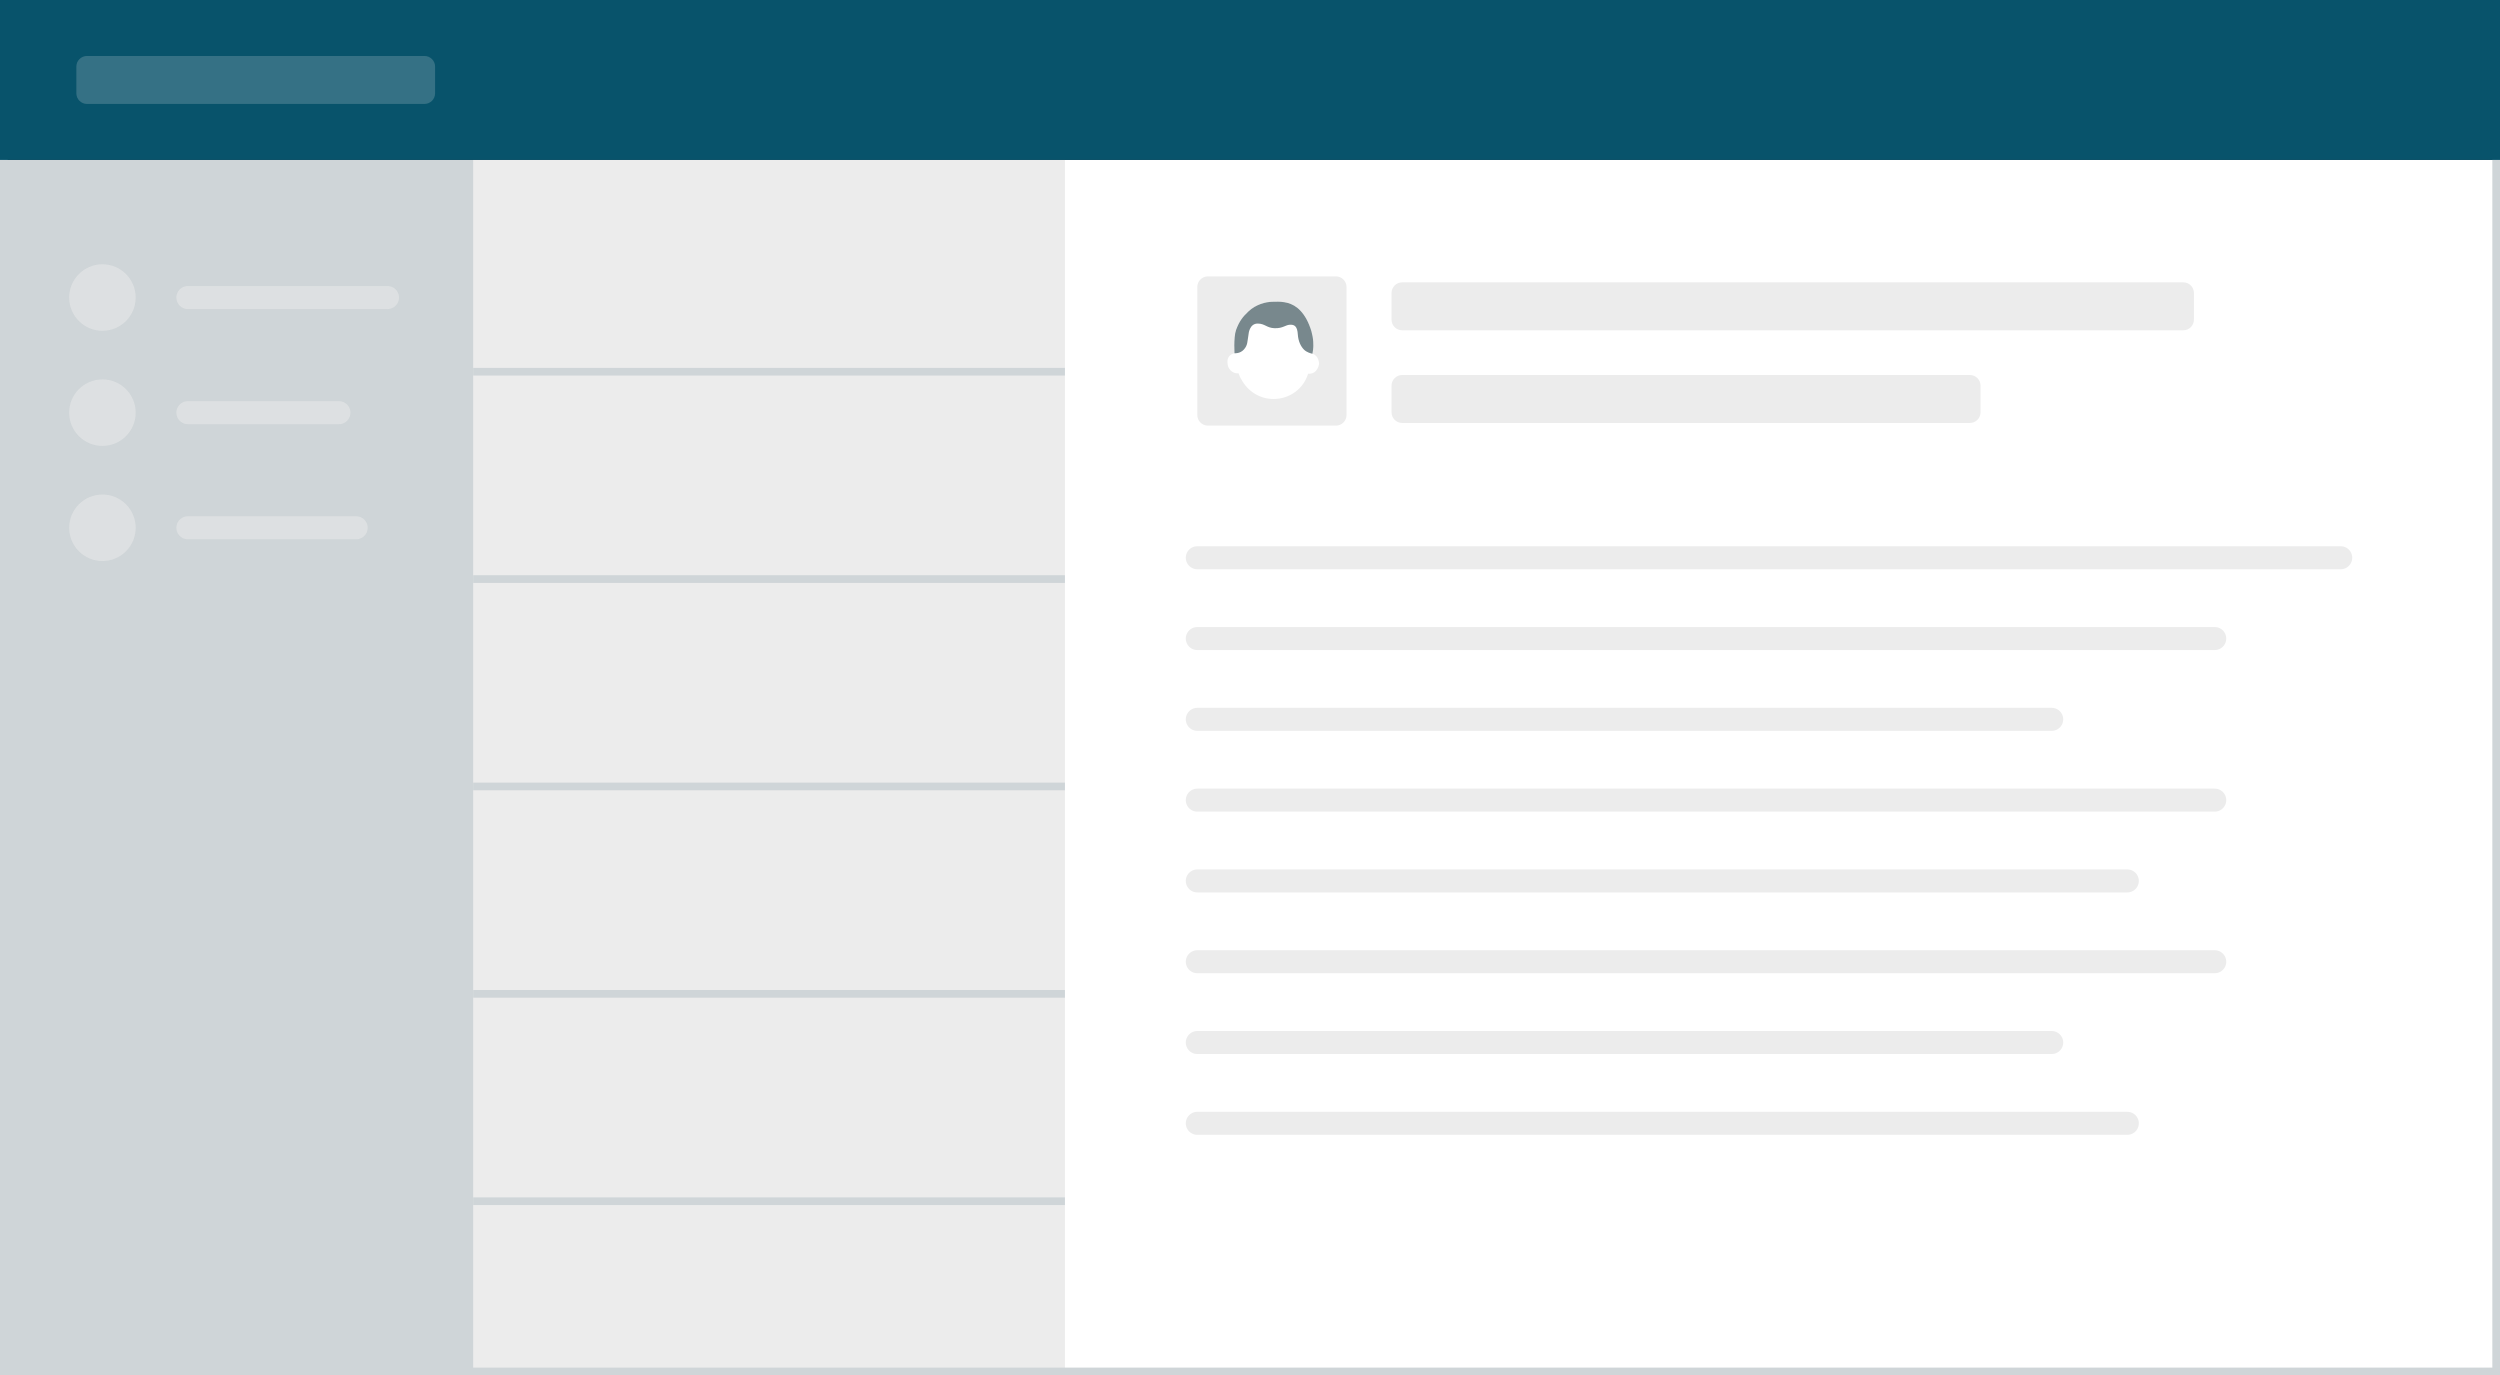 <?xml version="1.0" encoding="utf-8"?>
<!-- Generator: Adobe Illustrator 17.0.2, SVG Export Plug-In . SVG Version: 6.00 Build 0)  -->
<!DOCTYPE svg PUBLIC "-//W3C//DTD SVG 1.1//EN" "http://www.w3.org/Graphics/SVG/1.1/DTD/svg11.dtd">
<svg version="1.1" id="Layer_1" xmlns="http://www.w3.org/2000/svg" xmlns:xlink="http://www.w3.org/1999/xlink" x="0px" y="0px"
	 width="325.979px" height="179.323px" viewBox="0 0 325.979 179.323" enable-background="new 0 0 325.979 179.323"
	 xml:space="preserve">
<rect x="0" y="0" width="325.979" height="179.323" fill="#333333" stroke="none"/>
<g>
	<rect x="61.693" y="20.852" fill="#FFFFFF" width="264.287" height="158.472"/>
	<g>
		<rect x="182.835" y="38.203" fill="#ECECEC" width="101.844" height="3.475"/>
		<path fill="#ECECEC" d="M286.069,41.679c0,0.768-0.622,1.39-1.39,1.39H182.835c-0.768,0-1.39-0.622-1.39-1.39v-3.475
			c0-0.768,0.622-1.39,1.39-1.39h101.844c0.768,0,1.39,0.622,1.39,1.39V41.679z M184.225,40.289h99.064v-0.695h-99.064V40.289z"/>
	</g>
	<g>
		<rect x="182.835" y="50.286" fill="#ECECEC" width="74.02" height="3.475"/>
		<path fill="#ECECEC" d="M258.245,53.762c0,0.768-0.622,1.39-1.39,1.39h-74.02c-0.768,0-1.39-0.622-1.39-1.39v-3.475
			c0-0.768,0.622-1.39,1.39-1.39h74.02c0.768,0,1.39,0.622,1.39,1.39V53.762z M184.225,52.372h71.24v-0.695h-71.24V52.372z"/>
	</g>
	<rect x="61.693" y="20.852" fill="#ECECEC" width="77.166" height="158.472"/>
	<rect x="0" y="20.852" fill="#CFD5D8" width="61.693" height="158.472"/>
	<g>
		<rect x="157.507" y="37.427" fill="#ECECEC" width="16.681" height="16.681"/>
		<path fill="#ECECEC" d="M175.578,54.108c0,0.768-0.622,1.39-1.39,1.39h-16.681c-0.768,0-1.39-0.622-1.39-1.39V37.427
			c0-0.768,0.622-1.39,1.39-1.39h16.681c0.768,0,1.39,0.622,1.39,1.39V54.108z M158.897,53.413h13.901V38.817h-13.901V53.413z"/>
	</g>
	<g>
		<path fill="#FFFFFF" d="M171.136,46.122c0.072-0.373,0.11-0.76,0.11-1.156c0-1.681-0.797-3.535-1.706-4.482
			c-0.307-0.32-0.622-0.549-1.013-0.732c-0.813-0.381-1.579-0.407-2.43-0.407c-2.122,0-4.043,1.408-4.831,3.409
			c-0.268,0.681-0.317,1.425-0.317,2.213c0,0.147,0.016,1.1,0.016,1.1s-1.264,0.157-0.824,1.727c0,0,0.308,0.953,1.361,0.885
			c0.106,0.323,0.229,0.606,0.376,0.81l0,0.002c0.794,1.494,2.365,2.535,4.174,2.535c2.12,0,3.914-1.339,4.513-3.295h0
			c1.31,0.089,1.437-1.332,1.437-1.332C171.923,46.55,171.469,46.227,171.136,46.122z"/>
		<path fill="#78888D" d="M160.964,46.065c0,0,0.733,0.073,1.236-0.5c0.506-0.577,0.428-0.974,0.605-2.011
			c0,0,0.097-1.382,1.209-1.364c0.934,0.015,1.156,0.571,2.177,0.605c1.138,0.038,1.401-0.457,2.084-0.457
			c0.548,0,0.886,0.253,0.949,1.266c0.056,0.898,0.391,1.562,0.795,1.976c0.351,0.361,0.96,0.529,1.116,0.542
			c0,0,0.059-0.368,0.078-0.53c0.033-0.283,0.033-0.419,0.035-0.561c0.003-0.25-0.006-0.283-0.014-0.436
			c-0.015-0.293-0.046-0.515-0.088-0.743c-0.062-0.337-0.154-0.775-0.44-1.483c-0.421-1.042-0.984-1.789-1.562-2.243
			c-1.067-0.837-2.268-0.813-3.292-0.776c-0.818,0.03-2.057,0.319-3.069,1.261c-0.738,0.686-1.206,1.304-1.607,2.397
			c-0.089,0.243-0.149,0.577-0.186,0.961C160.926,44.624,160.934,45.416,160.964,46.065z"/>
	</g>
	<line fill="none" stroke="#CFD5D8" stroke-miterlimit="10" x1="61.693" y1="48.467" x2="138.858" y2="48.467"/>
	<line fill="none" stroke="#CFD5D8" stroke-miterlimit="10" x1="61.693" y1="75.507" x2="138.858" y2="75.507"/>
	<line fill="none" stroke="#CFD5D8" stroke-miterlimit="10" x1="61.693" y1="102.548" x2="138.858" y2="102.548"/>
	<line fill="none" stroke="#CFD5D8" stroke-miterlimit="10" x1="61.693" y1="129.589" x2="138.858" y2="129.589"/>
	<line fill="none" stroke="#CFD5D8" stroke-miterlimit="10" x1="61.693" y1="156.629" x2="138.858" y2="156.629"/>
	
		<line fill="none" stroke="#ECECEC" stroke-width="3" stroke-linecap="round" stroke-miterlimit="10" x1="156.117" y1="72.725" x2="305.21" y2="72.725"/>
	
		<line opacity="0.5" fill="none" stroke="#ECECEC" stroke-width="3" stroke-linecap="round" stroke-miterlimit="10" x1="24.497" y1="38.797" x2="50.526" y2="38.797"/>
	
		<line fill="none" stroke="#ECECEC" stroke-width="3" stroke-linecap="round" stroke-miterlimit="10" x1="156.117" y1="83.26" x2="288.783" y2="83.26"/>
	
		<line fill="none" stroke="#ECECEC" stroke-width="3" stroke-linecap="round" stroke-miterlimit="10" x1="156.117" y1="93.795" x2="267.525" y2="93.795"/>
	
		<line fill="none" stroke="#ECECEC" stroke-width="3" stroke-linecap="round" stroke-miterlimit="10" x1="156.117" y1="104.33" x2="288.783" y2="104.33"/>
	
		<line fill="none" stroke="#ECECEC" stroke-width="3" stroke-linecap="round" stroke-miterlimit="10" x1="156.117" y1="114.866" x2="277.385" y2="114.866"/>
	
		<line fill="none" stroke="#ECECEC" stroke-width="3" stroke-linecap="round" stroke-miterlimit="10" x1="156.117" y1="125.401" x2="288.783" y2="125.401"/>
	
		<line fill="none" stroke="#ECECEC" stroke-width="3" stroke-linecap="round" stroke-miterlimit="10" x1="156.117" y1="135.936" x2="267.525" y2="135.936"/>
	
		<line fill="none" stroke="#ECECEC" stroke-width="3" stroke-linecap="round" stroke-miterlimit="10" x1="156.117" y1="146.471" x2="277.385" y2="146.471"/>
	<circle opacity="0.5" fill="#ECECEC" cx="13.356" cy="38.797" r="4.336"/>
	
		<line opacity="0.5" fill="none" stroke="#ECECEC" stroke-width="3" stroke-linecap="round" stroke-miterlimit="10" x1="24.497" y1="53.808" x2="44.193" y2="53.808"/>
	<circle opacity="0.5" fill="#ECECEC" cx="13.356" cy="53.808" r="4.336"/>
	
		<line opacity="0.5" fill="none" stroke="#ECECEC" stroke-width="3" stroke-linecap="round" stroke-miterlimit="10" x1="24.497" y1="68.819" x2="46.443" y2="68.819"/>
	<circle opacity="0.5" fill="#ECECEC" cx="13.356" cy="68.819" r="4.336"/>
</g>
<g>
	<g>
		<path fill="#CFD5D8" d="M324.979,1v177.323H1V1H324.979 M325.979,0H0v179.323h325.979V0L325.979,0z"/>
	</g>
</g>
<g>
	<rect y="0" fill="#08536B" width="325.979" height="20.852"/>
</g>
<g opacity="0.2">
	<rect x="11.346" y="8.688" fill="#ECECEC" width="43.996" height="3.475"/>
	<path fill="#ECECEC" d="M56.732,12.163c0,0.768-0.622,1.39-1.39,1.39H11.346c-0.768,0-1.39-0.622-1.39-1.39V8.688
		c0-0.768,0.622-1.39,1.39-1.39h43.996c0.768,0,1.39,0.622,1.39,1.39V12.163z M12.736,10.773h41.216v-0.695H12.736V10.773z"/>
</g>
</svg>
